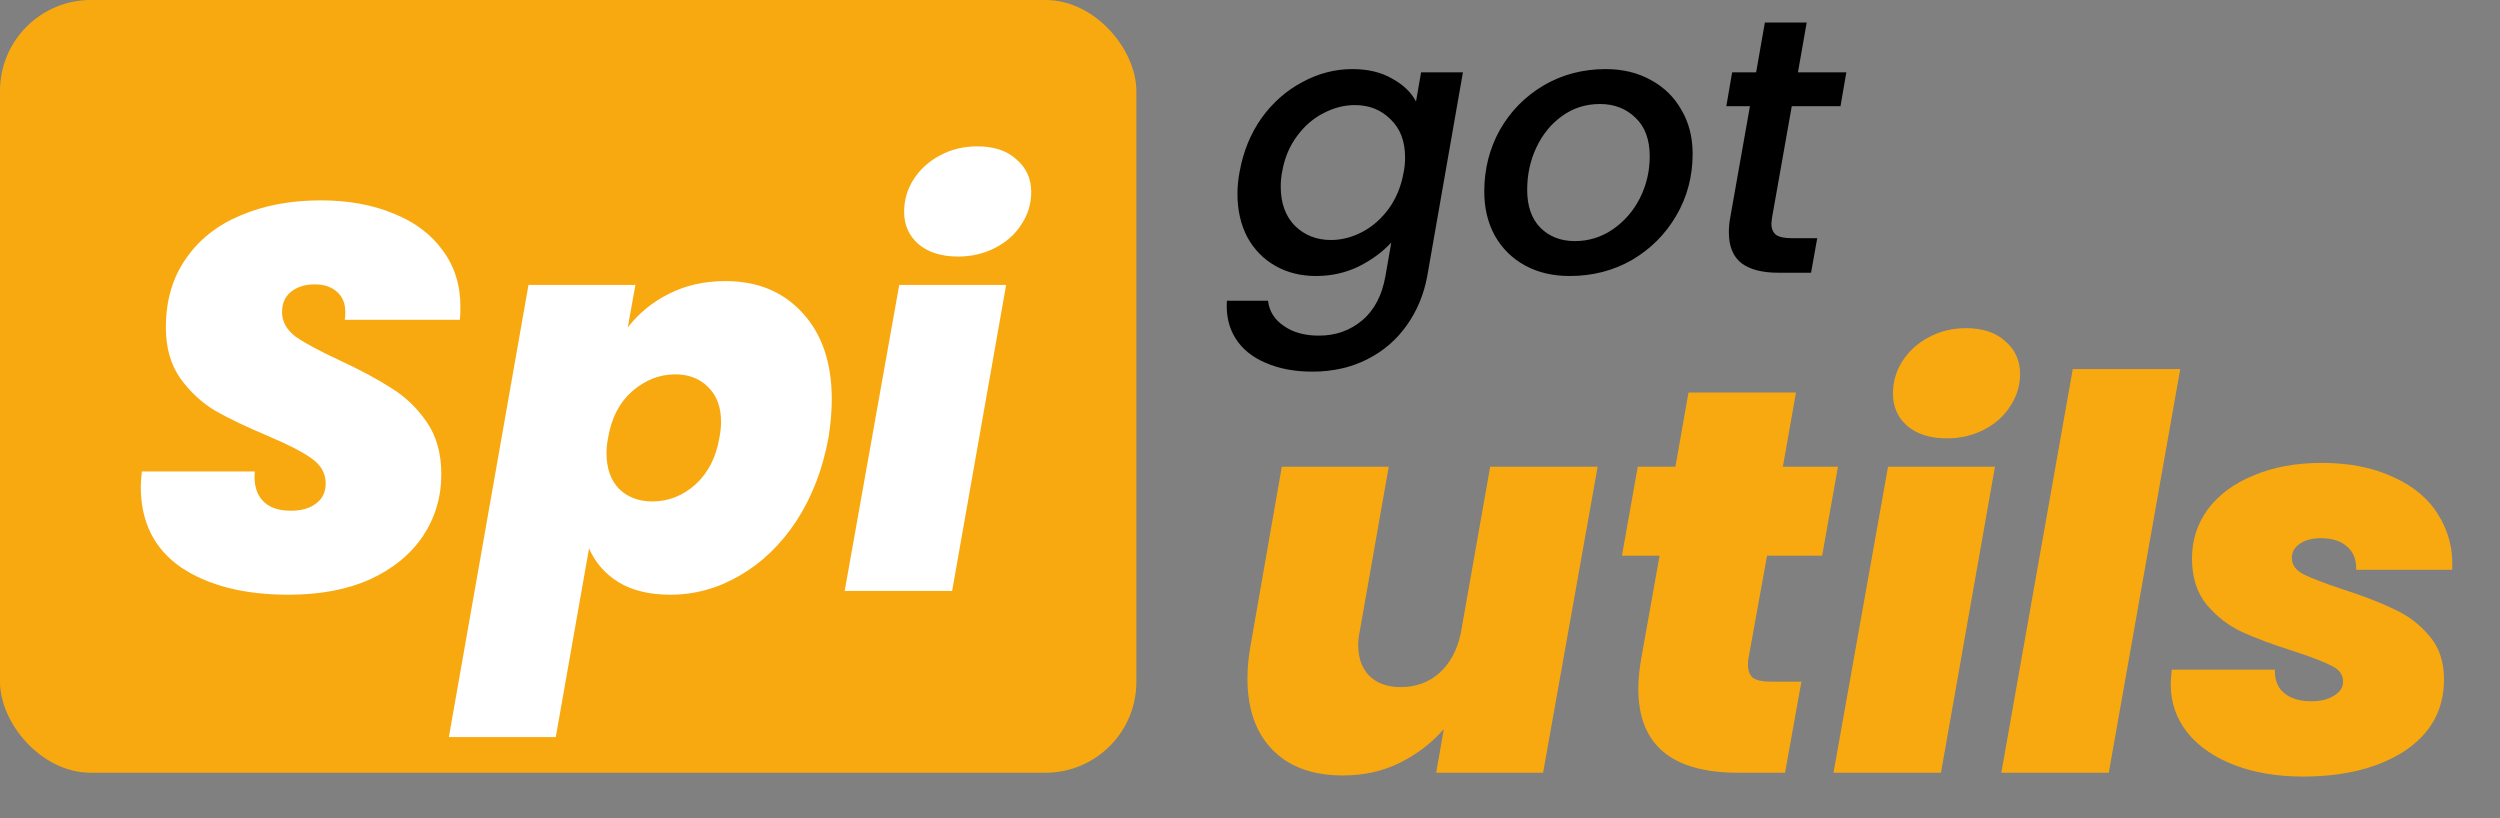 <svg width="55" height="18" viewBox="0 0 55 18" fill="none" xmlns="http://www.w3.org/2000/svg">
<rect x="0" y="0" width="55" height="18" fill="#808080" stroke="none"/>
<rect width="25" height="17" rx="2" fill="#F9A910"/>
<path d="M6.349 13.084C5.373 13.084 4.585 12.884 3.985 12.484C3.393 12.076 3.097 11.484 3.097 10.708C3.097 10.644 3.105 10.532 3.121 10.372H5.605C5.581 10.644 5.637 10.856 5.773 11.008C5.909 11.16 6.117 11.236 6.397 11.236C6.629 11.236 6.813 11.184 6.949 11.08C7.093 10.976 7.165 10.828 7.165 10.636C7.165 10.412 7.061 10.228 6.853 10.084C6.653 9.94 6.325 9.772 5.869 9.58C5.413 9.388 5.037 9.208 4.741 9.04C4.445 8.864 4.189 8.628 3.973 8.332C3.757 8.028 3.649 7.652 3.649 7.204C3.649 6.62 3.793 6.12 4.081 5.704C4.369 5.28 4.769 4.96 5.281 4.744C5.801 4.52 6.393 4.408 7.057 4.408C7.657 4.408 8.189 4.504 8.653 4.696C9.117 4.88 9.477 5.148 9.733 5.5C9.997 5.852 10.129 6.268 10.129 6.748C10.129 6.876 10.125 6.972 10.117 7.036H7.585C7.593 6.996 7.597 6.94 7.597 6.868C7.597 6.676 7.537 6.528 7.417 6.424C7.297 6.312 7.133 6.256 6.925 6.256C6.709 6.256 6.533 6.312 6.397 6.424C6.269 6.528 6.205 6.676 6.205 6.868C6.205 7.076 6.305 7.256 6.505 7.408C6.713 7.552 7.033 7.724 7.465 7.924C7.929 8.14 8.309 8.344 8.605 8.536C8.909 8.72 9.169 8.968 9.385 9.28C9.601 9.592 9.709 9.976 9.709 10.432C9.709 10.936 9.573 11.392 9.301 11.8C9.029 12.2 8.641 12.516 8.137 12.748C7.633 12.972 7.037 13.084 6.349 13.084ZM13.811 7.204C14.051 6.892 14.355 6.644 14.723 6.46C15.091 6.276 15.503 6.184 15.959 6.184C16.663 6.184 17.227 6.416 17.651 6.88C18.083 7.344 18.299 7.98 18.299 8.788C18.299 9.044 18.275 9.324 18.227 9.628C18.099 10.324 17.863 10.936 17.519 11.464C17.175 11.984 16.759 12.384 16.271 12.664C15.791 12.944 15.283 13.084 14.747 13.084C14.291 13.084 13.911 12.992 13.607 12.808C13.311 12.624 13.095 12.376 12.959 12.064L12.227 16.216H9.875L11.627 6.268H13.979L13.811 7.204ZM15.827 9.628C15.851 9.508 15.863 9.392 15.863 9.28C15.863 8.952 15.767 8.696 15.575 8.512C15.391 8.328 15.151 8.236 14.855 8.236C14.511 8.236 14.195 8.36 13.907 8.608C13.627 8.856 13.451 9.196 13.379 9.628C13.355 9.748 13.343 9.86 13.343 9.964C13.343 10.3 13.435 10.564 13.619 10.756C13.811 10.94 14.055 11.032 14.351 11.032C14.703 11.032 15.019 10.908 15.299 10.66C15.579 10.404 15.755 10.06 15.827 9.628ZM21.079 5.644C20.711 5.644 20.419 5.552 20.203 5.368C19.995 5.184 19.891 4.948 19.891 4.66C19.891 4.404 19.959 4.168 20.095 3.952C20.239 3.728 20.431 3.552 20.671 3.424C20.919 3.288 21.195 3.22 21.499 3.22C21.867 3.22 22.155 3.316 22.363 3.508C22.579 3.692 22.687 3.932 22.687 4.228C22.687 4.484 22.615 4.72 22.471 4.936C22.335 5.152 22.143 5.324 21.895 5.452C21.647 5.58 21.375 5.644 21.079 5.644ZM22.135 6.268L20.947 13H18.583L19.783 6.268H22.135Z" fill="white"/>
<path d="M35.148 10.268L33.948 17H31.596L31.764 16.04C31.5 16.344 31.176 16.592 30.792 16.784C30.416 16.968 30 17.06 29.544 17.06C28.88 17.06 28.364 16.872 27.996 16.496C27.628 16.12 27.444 15.596 27.444 14.924C27.444 14.692 27.468 14.444 27.516 14.18L28.2 10.268H30.552L29.916 13.88C29.892 13.984 29.88 14.088 29.88 14.192C29.88 14.48 29.964 14.708 30.132 14.876C30.3 15.036 30.528 15.116 30.816 15.116C31.152 15.116 31.436 15.012 31.668 14.804C31.9 14.596 32.056 14.308 32.136 13.94L32.784 10.268H35.148ZM38.467 14.48C38.459 14.52 38.455 14.568 38.455 14.624C38.455 14.752 38.491 14.848 38.563 14.912C38.643 14.968 38.771 14.996 38.947 14.996H39.631L39.271 17H38.239C36.775 17 36.043 16.384 36.043 15.152C36.043 14.944 36.067 14.708 36.115 14.444L36.511 12.224H35.683L36.031 10.268H36.859L37.147 8.636H39.511L39.223 10.268H40.435L40.087 12.224H38.875L38.467 14.48ZM42.833 9.644C42.465 9.644 42.173 9.552 41.957 9.368C41.749 9.184 41.645 8.948 41.645 8.66C41.645 8.404 41.713 8.168 41.849 7.952C41.993 7.728 42.185 7.552 42.425 7.424C42.673 7.288 42.949 7.22 43.253 7.22C43.621 7.22 43.909 7.316 44.117 7.508C44.333 7.692 44.441 7.932 44.441 8.228C44.441 8.484 44.369 8.72 44.225 8.936C44.089 9.152 43.897 9.324 43.649 9.452C43.401 9.58 43.129 9.644 42.833 9.644ZM43.889 10.268L42.701 17H40.337L41.537 10.268H43.889ZM47.965 8.12L46.393 17H44.029L45.601 8.12H47.965ZM50.66 17.084C50.1 17.084 49.6 17 49.16 16.832C48.72 16.664 48.376 16.428 48.128 16.124C47.88 15.812 47.756 15.456 47.756 15.056C47.756 14.984 47.764 14.876 47.78 14.732H50.048C50.04 14.956 50.108 15.128 50.252 15.248C50.396 15.368 50.596 15.428 50.852 15.428C51.052 15.428 51.216 15.388 51.344 15.308C51.48 15.228 51.548 15.124 51.548 14.996C51.548 14.844 51.464 14.728 51.296 14.648C51.128 14.56 50.848 14.452 50.456 14.324C50 14.18 49.624 14.04 49.328 13.904C49.032 13.768 48.772 13.568 48.548 13.304C48.332 13.04 48.224 12.7 48.224 12.284C48.224 11.884 48.34 11.524 48.572 11.204C48.812 10.884 49.148 10.636 49.58 10.46C50.012 10.276 50.512 10.184 51.08 10.184C51.688 10.184 52.212 10.288 52.652 10.496C53.1 10.696 53.432 10.976 53.648 11.336C53.872 11.696 53.972 12.096 53.948 12.536H51.836C51.844 12.32 51.78 12.152 51.644 12.032C51.508 11.904 51.312 11.84 51.056 11.84C50.872 11.84 50.72 11.88 50.6 11.96C50.48 12.04 50.42 12.144 50.42 12.272C50.42 12.424 50.504 12.544 50.672 12.632C50.848 12.72 51.14 12.832 51.548 12.968C51.996 13.112 52.368 13.256 52.664 13.4C52.968 13.536 53.228 13.732 53.444 13.988C53.66 14.236 53.768 14.556 53.768 14.948C53.768 15.612 53.48 16.136 52.904 16.52C52.328 16.896 51.58 17.084 50.66 17.084Z" fill="#F9A910"/>
<path d="M29.752 1.52C30.093 1.52 30.384 1.589 30.624 1.728C30.869 1.861 31.045 2.029 31.152 2.232L31.264 1.592H32.184L31.4 6.072C31.325 6.477 31.176 6.837 30.952 7.152C30.728 7.472 30.437 7.723 30.08 7.904C29.723 8.085 29.32 8.176 28.872 8.176C28.483 8.176 28.141 8.112 27.848 7.984C27.555 7.861 27.333 7.683 27.184 7.448C27.035 7.213 26.971 6.936 26.992 6.616H27.896C27.923 6.845 28.037 7.029 28.24 7.168C28.443 7.312 28.701 7.384 29.016 7.384C29.384 7.384 29.701 7.272 29.968 7.048C30.235 6.824 30.405 6.499 30.48 6.072L30.608 5.336C30.416 5.544 30.176 5.72 29.888 5.864C29.6 6.003 29.288 6.072 28.952 6.072C28.616 6.072 28.317 5.997 28.056 5.848C27.795 5.699 27.589 5.488 27.44 5.216C27.296 4.939 27.224 4.621 27.224 4.264C27.224 4.104 27.24 3.941 27.272 3.776C27.352 3.333 27.512 2.941 27.752 2.6C27.997 2.259 28.296 1.995 28.648 1.808C29 1.616 29.368 1.52 29.752 1.52ZM30.88 3.792C30.901 3.691 30.912 3.581 30.912 3.464C30.912 3.107 30.805 2.827 30.592 2.624C30.384 2.416 30.123 2.312 29.808 2.312C29.573 2.312 29.344 2.371 29.12 2.488C28.896 2.6 28.701 2.768 28.536 2.992C28.371 3.211 28.261 3.472 28.208 3.776C28.187 3.877 28.176 3.987 28.176 4.104C28.176 4.467 28.28 4.755 28.488 4.968C28.701 5.176 28.965 5.28 29.28 5.28C29.515 5.28 29.744 5.221 29.968 5.104C30.192 4.987 30.387 4.816 30.552 4.592C30.717 4.363 30.827 4.096 30.88 3.792ZM34.534 6.072C34.16 6.072 33.833 5.995 33.55 5.84C33.267 5.685 33.046 5.467 32.886 5.184C32.731 4.901 32.654 4.579 32.654 4.216C32.654 3.72 32.769 3.267 32.998 2.856C33.233 2.445 33.553 2.12 33.958 1.88C34.368 1.64 34.825 1.52 35.326 1.52C35.699 1.52 36.03 1.6 36.318 1.76C36.606 1.915 36.83 2.133 36.99 2.416C37.155 2.693 37.238 3.016 37.238 3.384C37.238 3.88 37.118 4.333 36.878 4.744C36.638 5.155 36.312 5.48 35.902 5.72C35.491 5.955 35.035 6.072 34.534 6.072ZM34.646 5.304C34.95 5.304 35.227 5.219 35.478 5.048C35.734 4.872 35.934 4.643 36.078 4.36C36.222 4.072 36.294 3.765 36.294 3.44C36.294 3.072 36.19 2.789 35.982 2.592C35.774 2.389 35.513 2.288 35.198 2.288C34.889 2.288 34.611 2.376 34.366 2.552C34.126 2.723 33.937 2.955 33.798 3.248C33.664 3.536 33.598 3.845 33.598 4.176C33.598 4.533 33.694 4.811 33.886 5.008C34.083 5.205 34.337 5.304 34.646 5.304ZM38.987 4.776C38.977 4.851 38.971 4.899 38.971 4.92C38.971 5.032 39.006 5.115 39.075 5.168C39.145 5.216 39.259 5.24 39.419 5.24H39.979L39.843 6H39.123C38.771 6 38.502 5.931 38.315 5.792C38.129 5.648 38.035 5.421 38.035 5.112C38.035 4.995 38.046 4.883 38.067 4.776L38.499 2.336H37.979L38.107 1.592H38.635L38.827 0.496H39.747L39.555 1.592H40.619L40.491 2.336H39.419L38.987 4.776Z" fill="black"/>
</svg>
